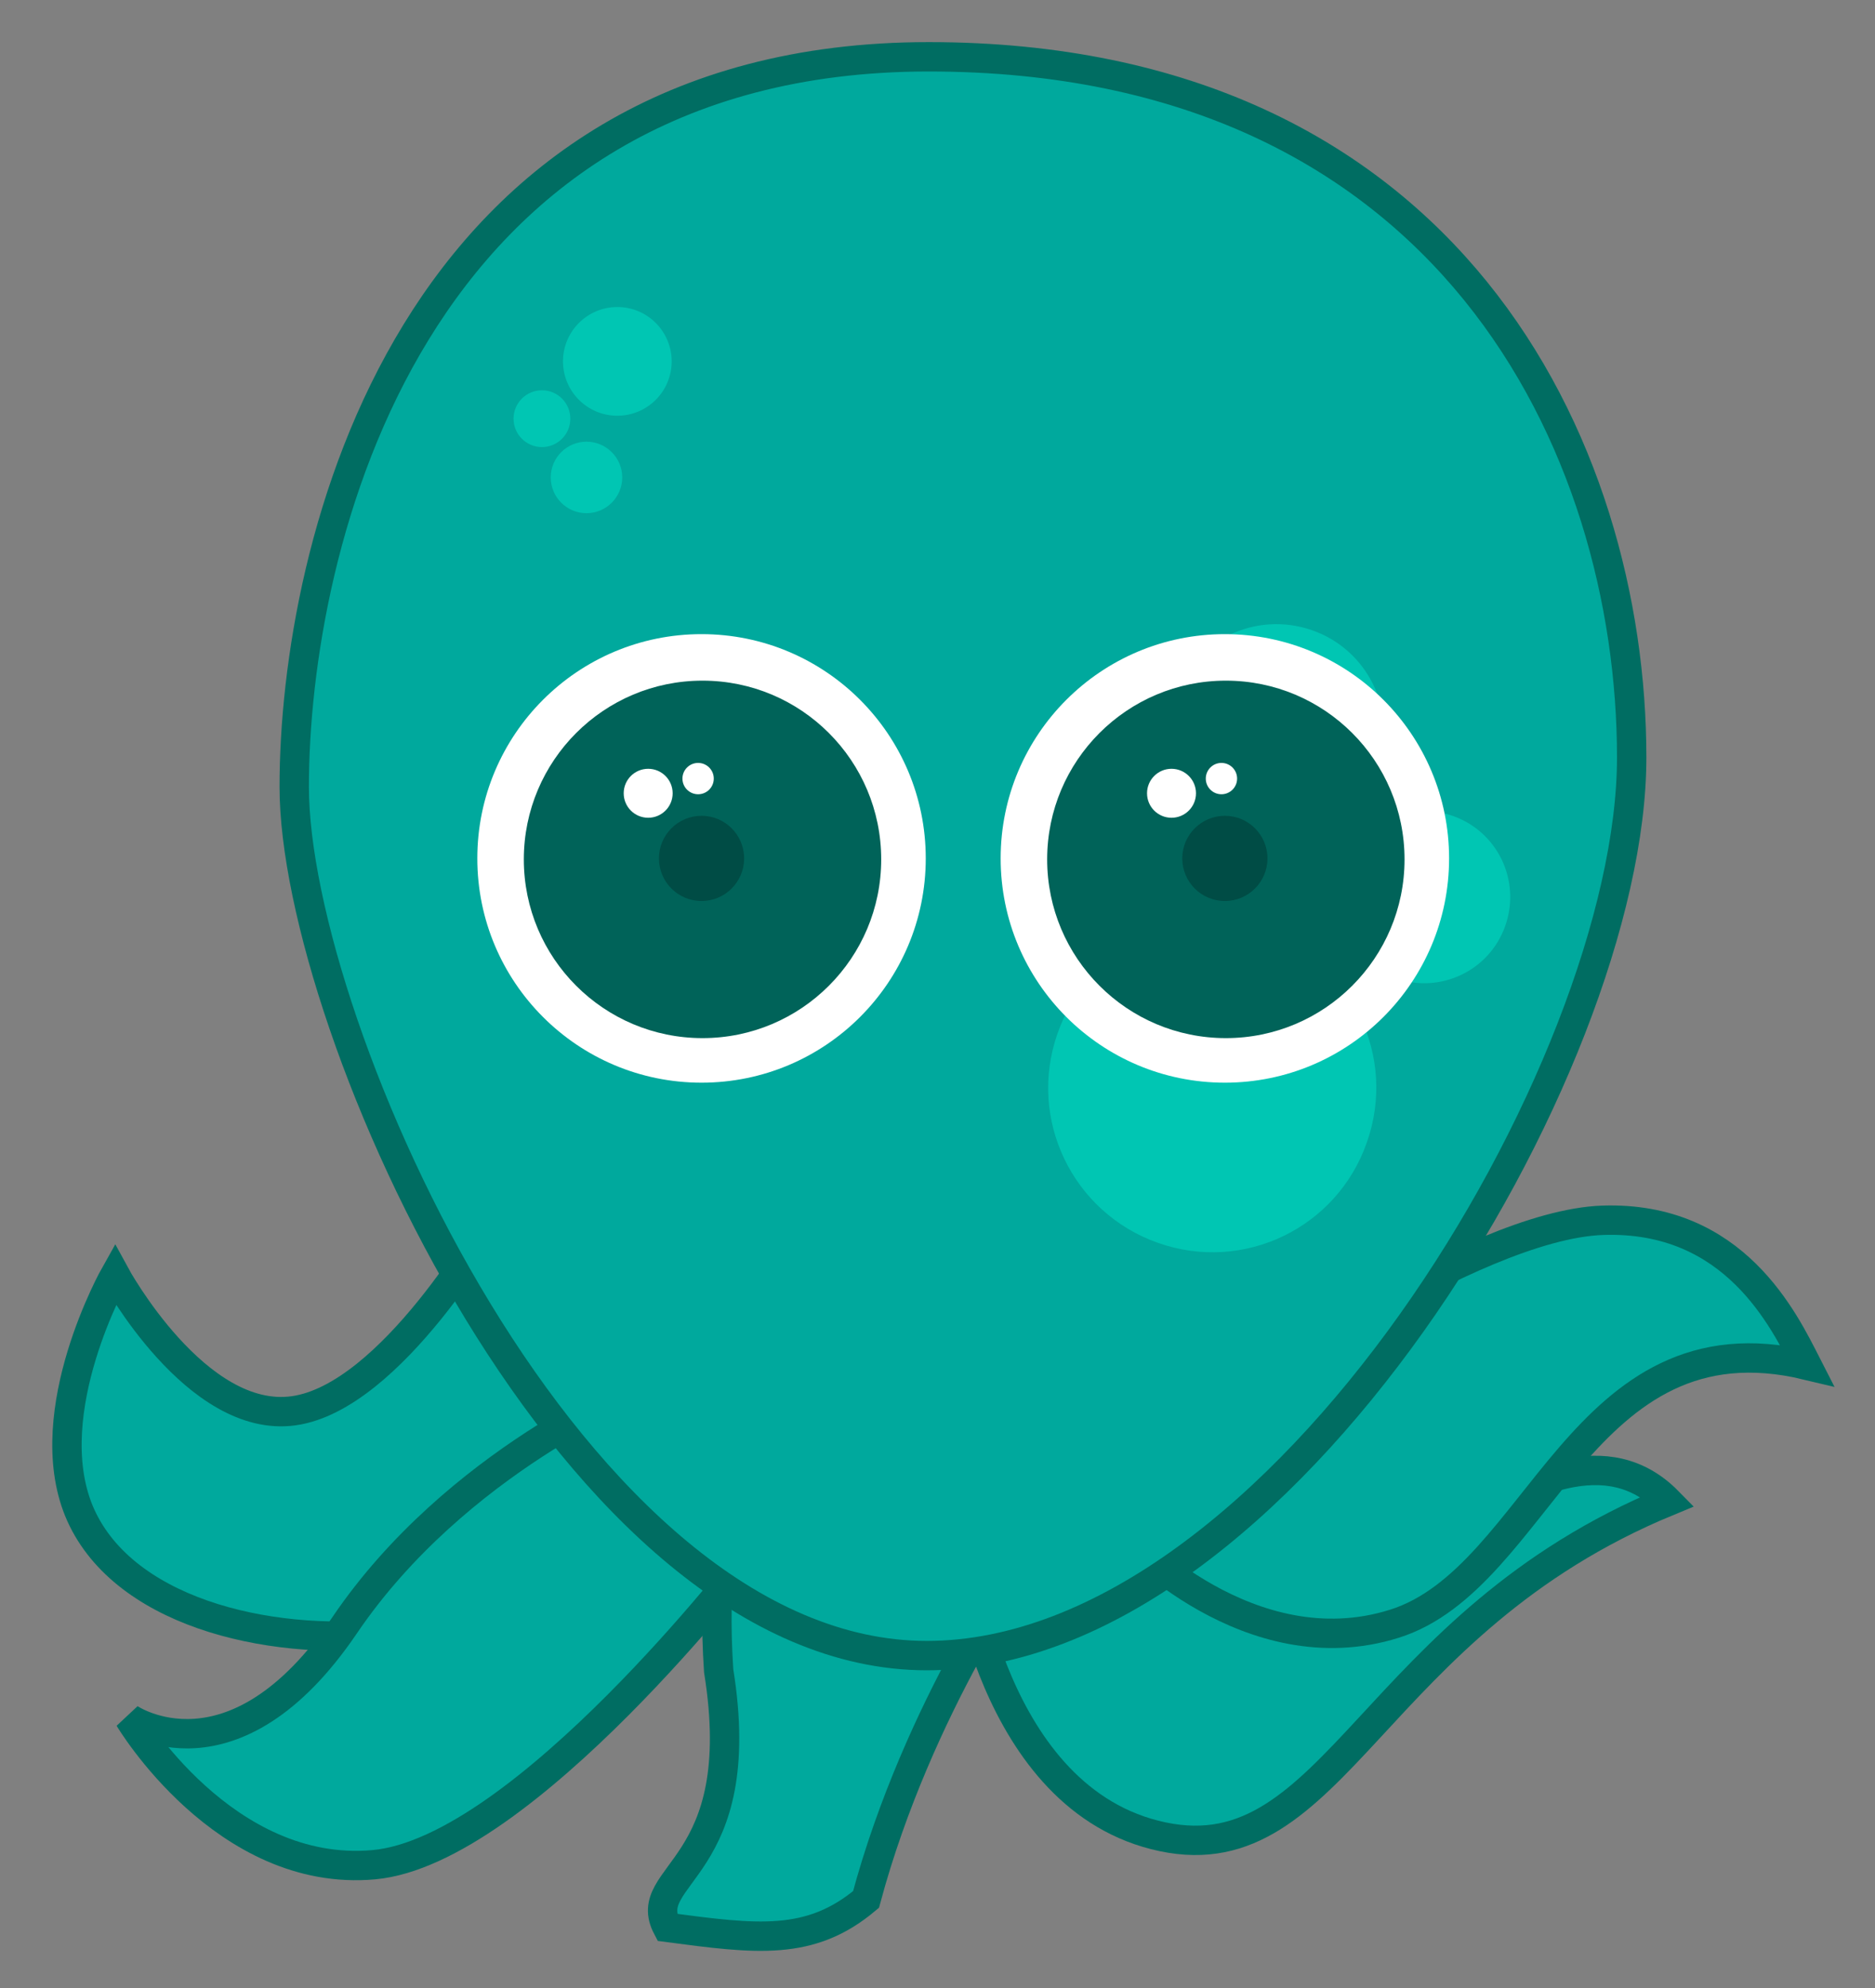 <?xml version="1.0" encoding="UTF-8" standalone="no"?>
<svg width="383px" height="406px" viewBox="0 0 383 406" version="1.1" xmlns="http://www.w3.org/2000/svg" xmlns:xlink="http://www.w3.org/1999/xlink" xmlns:sketch="http://www.bohemiancoding.com/sketch/ns">
    <rect x="0" y="0" width="383" height="406" fill="#808080" stroke="none"/>
    <!-- Generator: Sketch 3.3.2 (12043) - http://www.bohemiancoding.com/sketch -->
    <title>Slice 1</title>
    <desc>Created with Sketch.</desc>
    <defs></defs>
    <g id="Page-1" stroke="none" stroke-width="1" fill="none" fill-rule="evenodd" sketch:type="MSPage">
        <g id="octopus" sketch:type="MSLayerGroup" transform="translate(-79, -34)">
            <g id="Owl"></g>
            <g id="rabit_1_"></g>
            <g id="Fox"></g>
            <g id="Dog"></g>
            <g id="Cat"></g>
            <g id="penguino"></g>
            <g id="Hippopotamus"></g>
            <g id="Rhinoceros"></g>
            <g id="lion"></g>
            <g id="_panda"></g>
            <g id="Mouse"></g>
            <g id="Cow"></g>
            <g id="Octopus" transform="translate(92, 45)" sketch:type="MSShapeGroup">
                <g id="body">
                    <path d="M87.4,238.2 L114.3,280.4 C114.3,280.4 91.9,319.9 66.5,322.6 C41.1,325.3 11.5,317.9 3.1,297.5 C-5.2,277.1 10.5,249.3 10.5,249.3 C10.5,249.3 27.1,279.9 47,277.1 C67,274.3 87.4,238.2 87.4,238.2 L87.4,238.2 Z" id="Shape" stroke="#006D62" stroke-width="6" fill="#00A99D"></path>
                    <path d="M177.2,258 L196.9,306.2 C196.9,306.2 174.5,337.4 163.9,376.9 C152.5,386.5 141.5,385 123.3,382.6 C117.5,371.6 140.4,371.1 133.8,330.2 C128.8,255.4 177.2,258 177.2,258 L177.2,258 Z" id="Shape" stroke="#006D62" stroke-width="6" fill="#00A99D"></path>
                    <path d="M183.7,302.2 L224.5,277.1 C224.5,277.1 229.1,299.3 244.9,314.1 C260.6,328.9 303.1,270.6 327.7,295.6 C267.1,320.6 259.7,371.5 224.5,364.1 C189.3,356.7 183.7,306.6 183.7,306.6" id="Shape" stroke="#006D62" stroke-width="6" fill="#00A99D"></path>
                    <path d="M237.5,275.3 C237.5,275.3 287.5,239.1 314.4,238.2 C341.3,237.3 351.4,258.6 356.1,267.8 C309.8,256.7 301.5,311.3 271.8,320.6 C242.2,329.9 217.2,303 217.2,303 L237.5,275.3 L237.5,275.3 Z" id="Shape" stroke="#006D62" stroke-width="6" fill="#00A99D"></path>
                    <path d="M118,272.1 L140.1,306.8 C140.1,306.8 93.9,367 63.4,369.8 C32.8,372.6 13.4,339.9 13.4,339.9 C13.4,339.9 34.6,354.5 57.4,320.9 C80.2,287.3 118,272.1 118,272.1 L118,272.1 Z" id="Shape" stroke="#006D62" stroke-width="6" fill="#00A99D"></path>
                    <path d="M47.1,149.7 C47.1,100.8 70.3,0.6 176.7,0.6 C283.1,0.6 320.3,80.4 320.3,143.7 C320.3,207 248.5,327.1 176.3,327.1 C104.1,327.1 47.1,198.7 47.1,149.7 L47.1,149.7 Z" id="Shape" stroke="#006D62" stroke-width="6" fill="#00A99D"></path>
                    <circle id="Oval" fill="#00C6B3" cx="113.1" cy="62.8" r="11.1"></circle>
                    <circle id="Oval" fill="#00C6B3" cx="97.7" cy="74.5" r="5.8"></circle>
                    <circle id="Oval" fill="#00C6B3" cx="106.8" cy="86.5" r="7.3"></circle>
                    <path d="M203,200.1 C209.1,182.6 228.2,173.4 245.7,179.6 C263.2,185.7 272.4,204.8 266.2,222.3 C260.1,239.8 241,249 223.5,242.8 C206,236.6 196.9,217.5 203,200.1 L203,200.1 Z" id="Shape" fill="#00C6B3"></path>
                    <path d="M261.3,166.4 C264.5,157.2 274.5,152.4 283.7,155.6 C292.9,158.8 297.7,168.8 294.5,178 C291.3,187.2 281.3,192 272.1,188.8 C262.9,185.6 258.1,175.5 261.3,166.4 L261.3,166.4 Z" id="Shape" fill="#00C6B3"></path>
                    <path d="M268.5,145.7 C272.5,134.3 266.5,121.7 255,117.7 C243.5,113.7 231,119.7 227,131.2 C223,142.6 229,155.2 240.5,159.2 C252,163.1 264.5,157.1 268.5,145.7 L268.5,145.7 Z" id="Shape" fill="#00C6B3"></path>
                </g>
                <g id="eye_9_" transform="translate(191, 118)">
                    <circle id="Oval" fill="#FFFFFF" cx="46.2" cy="46.3" r="45.8"></circle>
                    <circle id="Oval" fill="#006359" cx="46.4" cy="46.5" r="36.5"></circle>
                    <circle id="Oval" fill="#004C45" cx="46.2" cy="46.3" r="8.7"></circle>
                    <circle id="Oval" fill="#FFFFFF" cx="35.3" cy="33" r="5"></circle>
                    <circle id="Oval" fill="#FFFFFF" cx="45.5" cy="30" r="3.2"></circle>
                </g>
                <g id="eye_8_" transform="translate(84, 118)">
                    <circle id="Oval" fill="#FFFFFF" cx="46.3" cy="46.3" r="45.8"></circle>
                    <circle id="Oval" fill="#006359" cx="46.5" cy="46.5" r="36.5"></circle>
                    <circle id="Oval" fill="#004C45" cx="46.3" cy="46.3" r="8.7"></circle>
                    <circle id="Oval" fill="#FFFFFF" cx="35.4" cy="33" r="5"></circle>
                    <circle id="Oval" fill="#FFFFFF" cx="45.6" cy="30" r="3.2"></circle>
                </g>
            </g>
            <g id="Elphant"></g>
        </g>
    </g>
</svg>